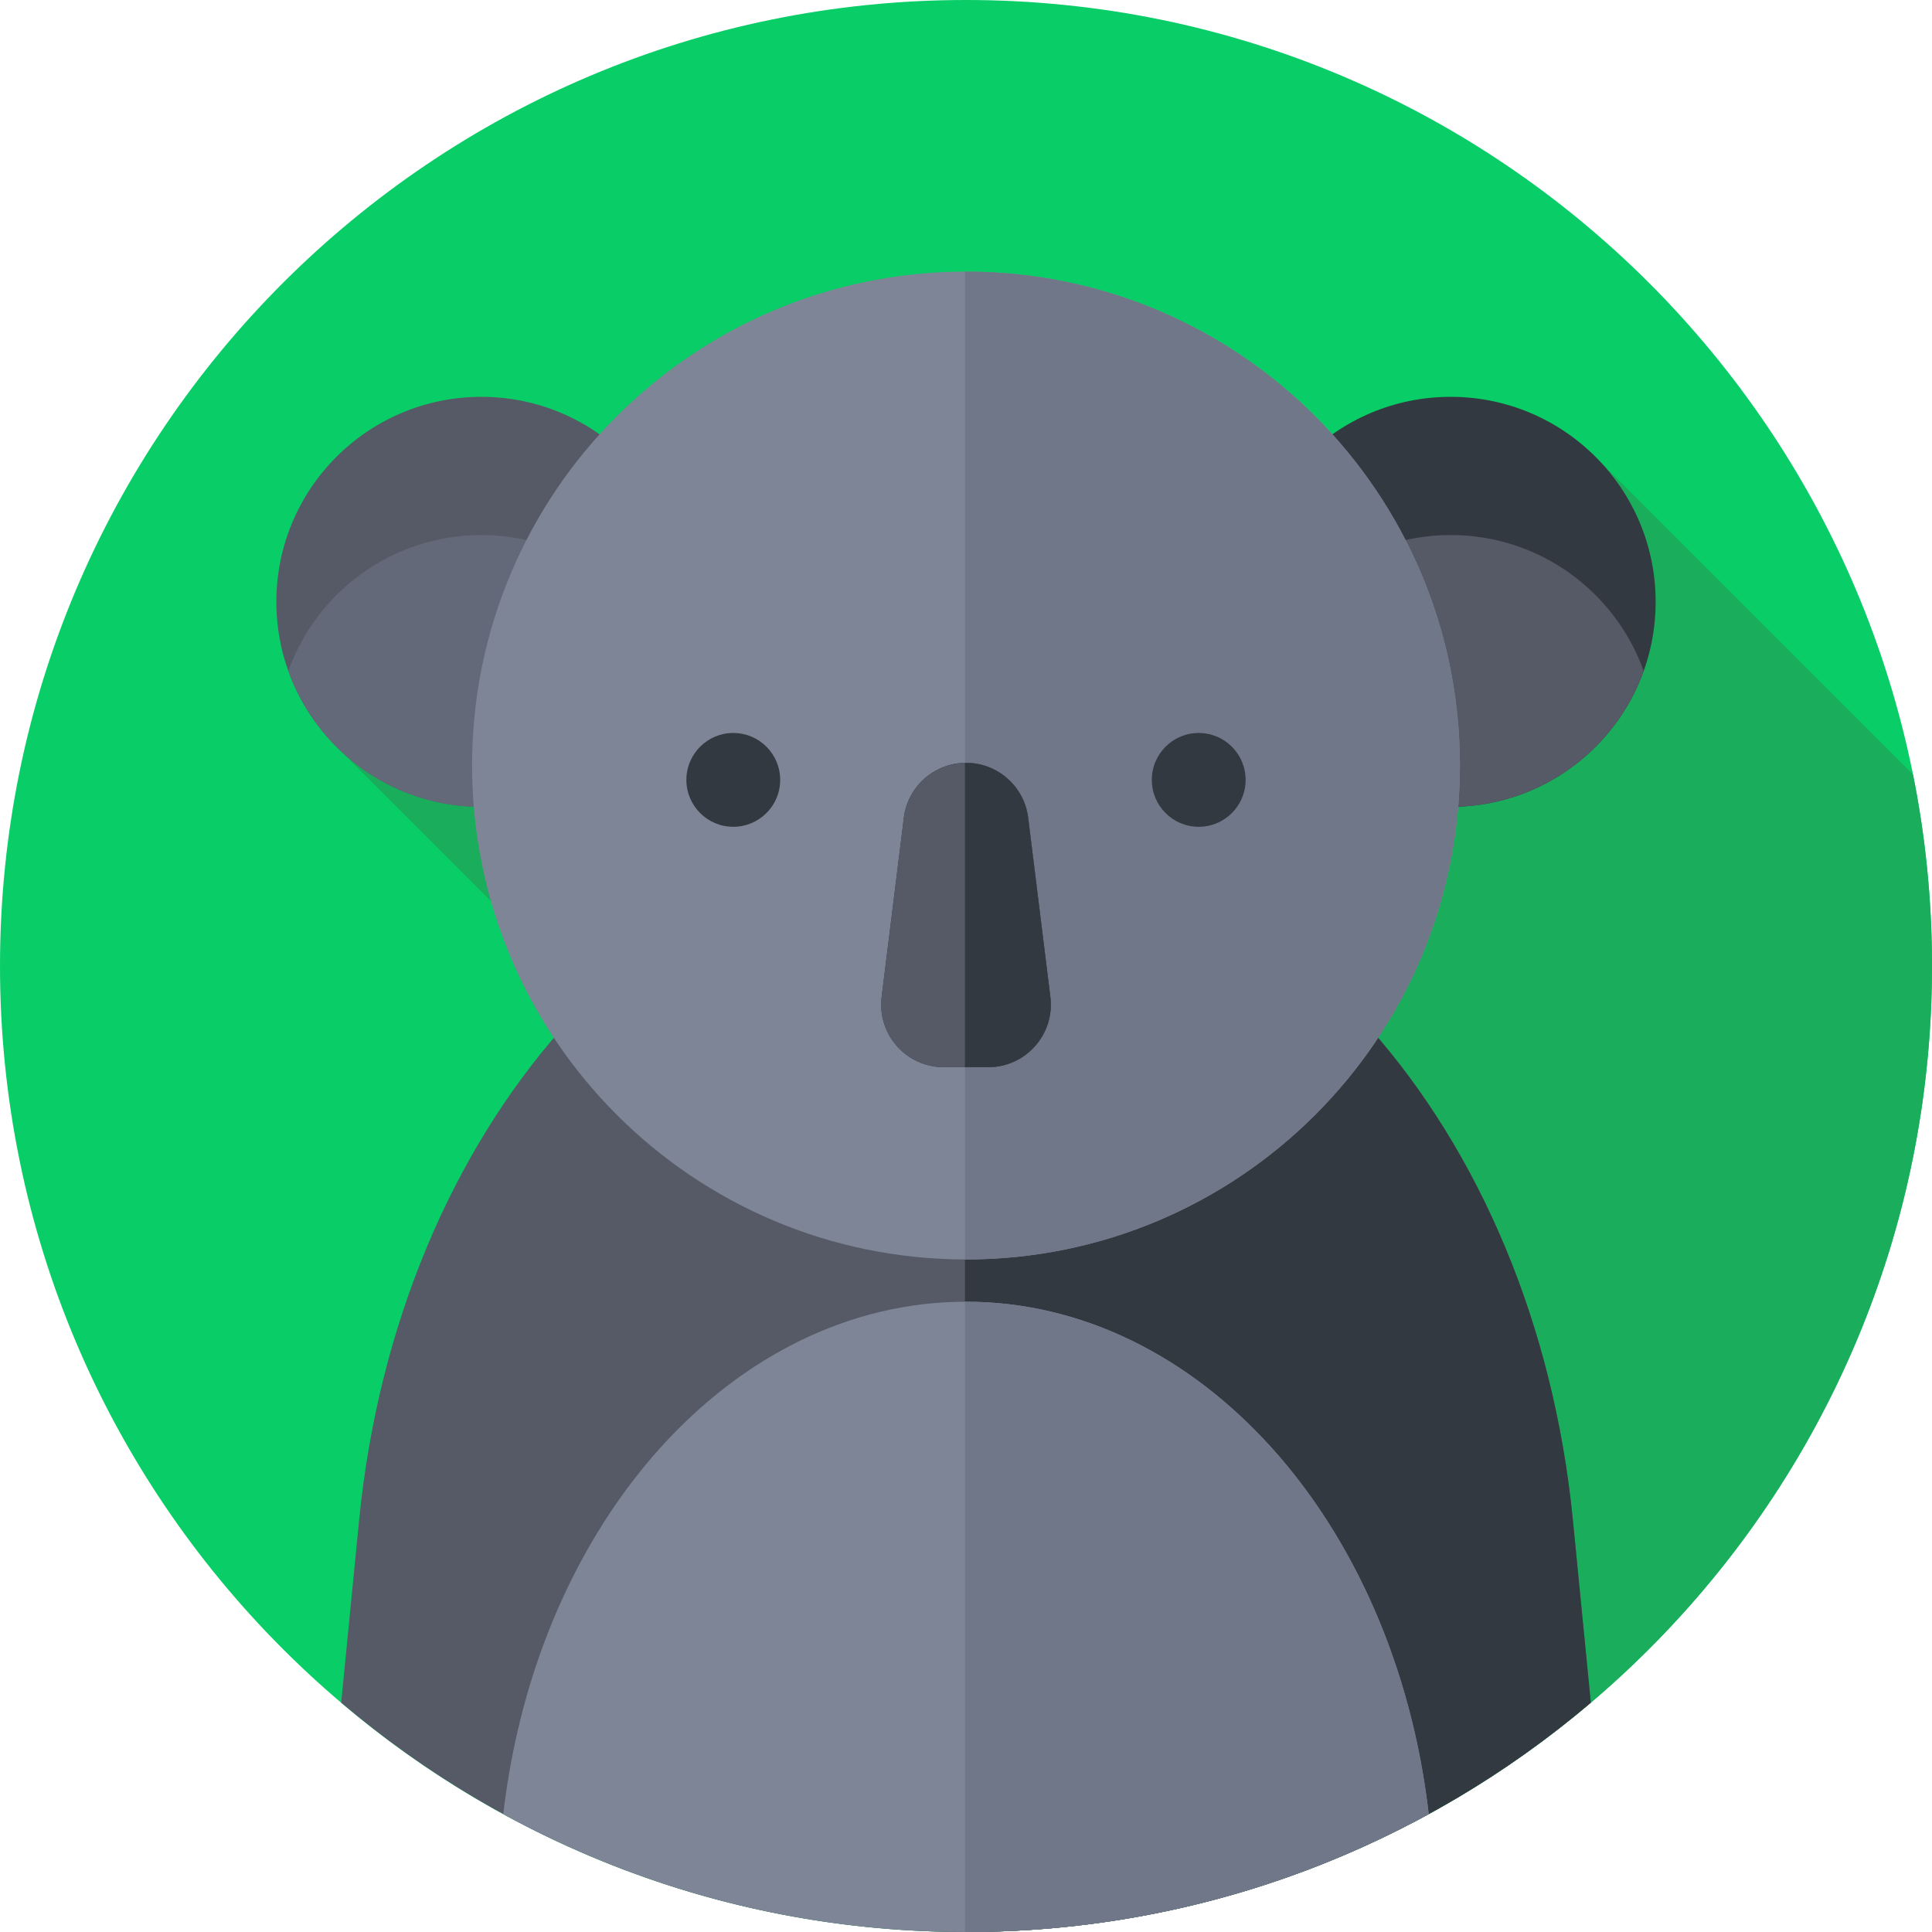 <svg height="512pt" viewBox="0 0 512 512" width="512pt" xmlns="http://www.w3.org/2000/svg"><path d="m512 256c0 141.387-114.613 256-256 256s-256-114.613-256-256 114.613-256 256-256 256 114.613 256 256zm0 0" fill="#09ce67"/><path d="m90.418 199.129 283.918 283.922c81.812-42.73 137.664-128.363 137.664-227.051 0-17.383-1.742-34.355-5.043-50.766l-85.375-85.375zm0 0" fill="#1aad5c"/><path d="m181.898 159.492c0 30.008-24.324 54.328-54.328 54.328-30.008 0-54.332-24.32-54.332-54.328 0-30.004 24.324-54.328 54.332-54.328 30.004 0 54.328 24.324 54.328 54.328zm0 0" fill="#555a66"/><path d="m127.57 141.793c-23.578 0-43.641 15.023-51.156 36.016 7.516 20.992 27.578 36.012 51.156 36.012 23.574 0 43.637-15.02 51.156-36.012-7.52-20.992-27.582-36.016-51.156-36.016zm0 0" fill="#636978"/><path d="m438.762 159.492c0 30.008-24.324 54.328-54.332 54.328-30.004 0-54.328-24.32-54.328-54.328 0-30.004 24.324-54.328 54.328-54.328 30.008 0 54.332 24.324 54.332 54.328zm0 0" fill="#333940"/><path d="m384.43 141.793c23.578 0 43.641 15.023 51.156 36.016-7.516 20.992-27.578 36.012-51.156 36.012-23.574 0-43.637-15.02-51.156-36.012 7.52-20.992 27.582-36.016 51.156-36.016zm0 0" fill="#555a66"/><path d="m256 512c63.148 0 120.941-22.879 165.582-60.777l-4.746-48.316c-10.23-104.168-79.156-182.281-160.836-182.281s-150.605 78.113-160.836 182.281l-4.746 48.316c44.641 37.898 102.434 60.777 165.582 60.777zm0 0" fill="#555a66"/><path d="m421.582 451.223-4.746-48.316c-10.23-104.168-79.156-182.281-160.836-182.281-.094 0-.191.004-.285.004v291.367c.094 0 .188.004.285.004 63.148 0 120.941-22.879 165.582-60.777zm0 0" fill="#333940"/><path d="m256 344.969c-61.523 0-113.586 57.938-122.637 135.789 36.418 19.914 78.203 31.242 122.637 31.242s86.219-11.328 122.637-31.242c-9.051-77.852-61.113-135.789-122.637-135.789zm0 0" fill="#7e8596"/><path d="m378.637 480.758c-9.051-77.852-61.113-135.789-122.637-135.789-.094 0-.191.004-.285.004v167.023c.094 0 .188.004.285.004 44.434 0 86.219-11.328 122.637-31.242zm0 0" fill="#707789"/><path d="m386.895 202.871c0 72.293-58.602 130.898-130.895 130.898s-130.895-58.605-130.895-130.898c0-72.289 58.602-130.895 130.895-130.895s130.895 58.605 130.895 130.895zm0 0" fill="#7e8596"/><path d="m256 71.977c-.094 0-.191.004-.285.004v261.785c.094 0 .188.004.285.004 72.293 0 130.895-58.605 130.895-130.895 0-72.297-58.602-130.898-130.895-130.898zm0 0" fill="#707789"/><g fill="#333940"><path d="m206.758 206.68c0 6.863-5.566 12.43-12.43 12.43s-12.43-5.566-12.43-12.43c0-6.867 5.566-12.434 12.43-12.434s12.43 5.566 12.43 12.434zm0 0"/><path d="m330.102 206.68c0 6.863-5.566 12.43-12.43 12.43s-12.43-5.566-12.43-12.43c0-6.867 5.566-12.434 12.43-12.434s12.43 5.566 12.43 12.434zm0 0"/><path d="m261.887 282.82h-11.773c-9.973 0-17.695-8.734-16.469-18.637l5.883-47.473c1.031-8.312 8.094-14.555 16.473-14.555s15.441 6.242 16.473 14.555l5.883 47.473c1.227 9.902-6.496 18.637-16.469 18.637zm0 0"/></g><path d="m261.887 282.82h-11.773c-9.973 0-17.695-8.734-16.469-18.637l5.883-47.473c1.031-8.312 8.094-14.555 16.473-14.555s15.441 6.242 16.473 14.555l5.883 47.473c1.227 9.902-6.496 18.637-16.469 18.637zm0 0" fill="#555a66"/><path d="m278.355 264.184-5.883-47.473c-1.031-8.312-8.094-14.555-16.473-14.555-.098 0-.191.012-.285.012v80.652h6.172c9.973 0 17.695-8.734 16.469-18.637zm0 0" fill="#333940"/></svg>